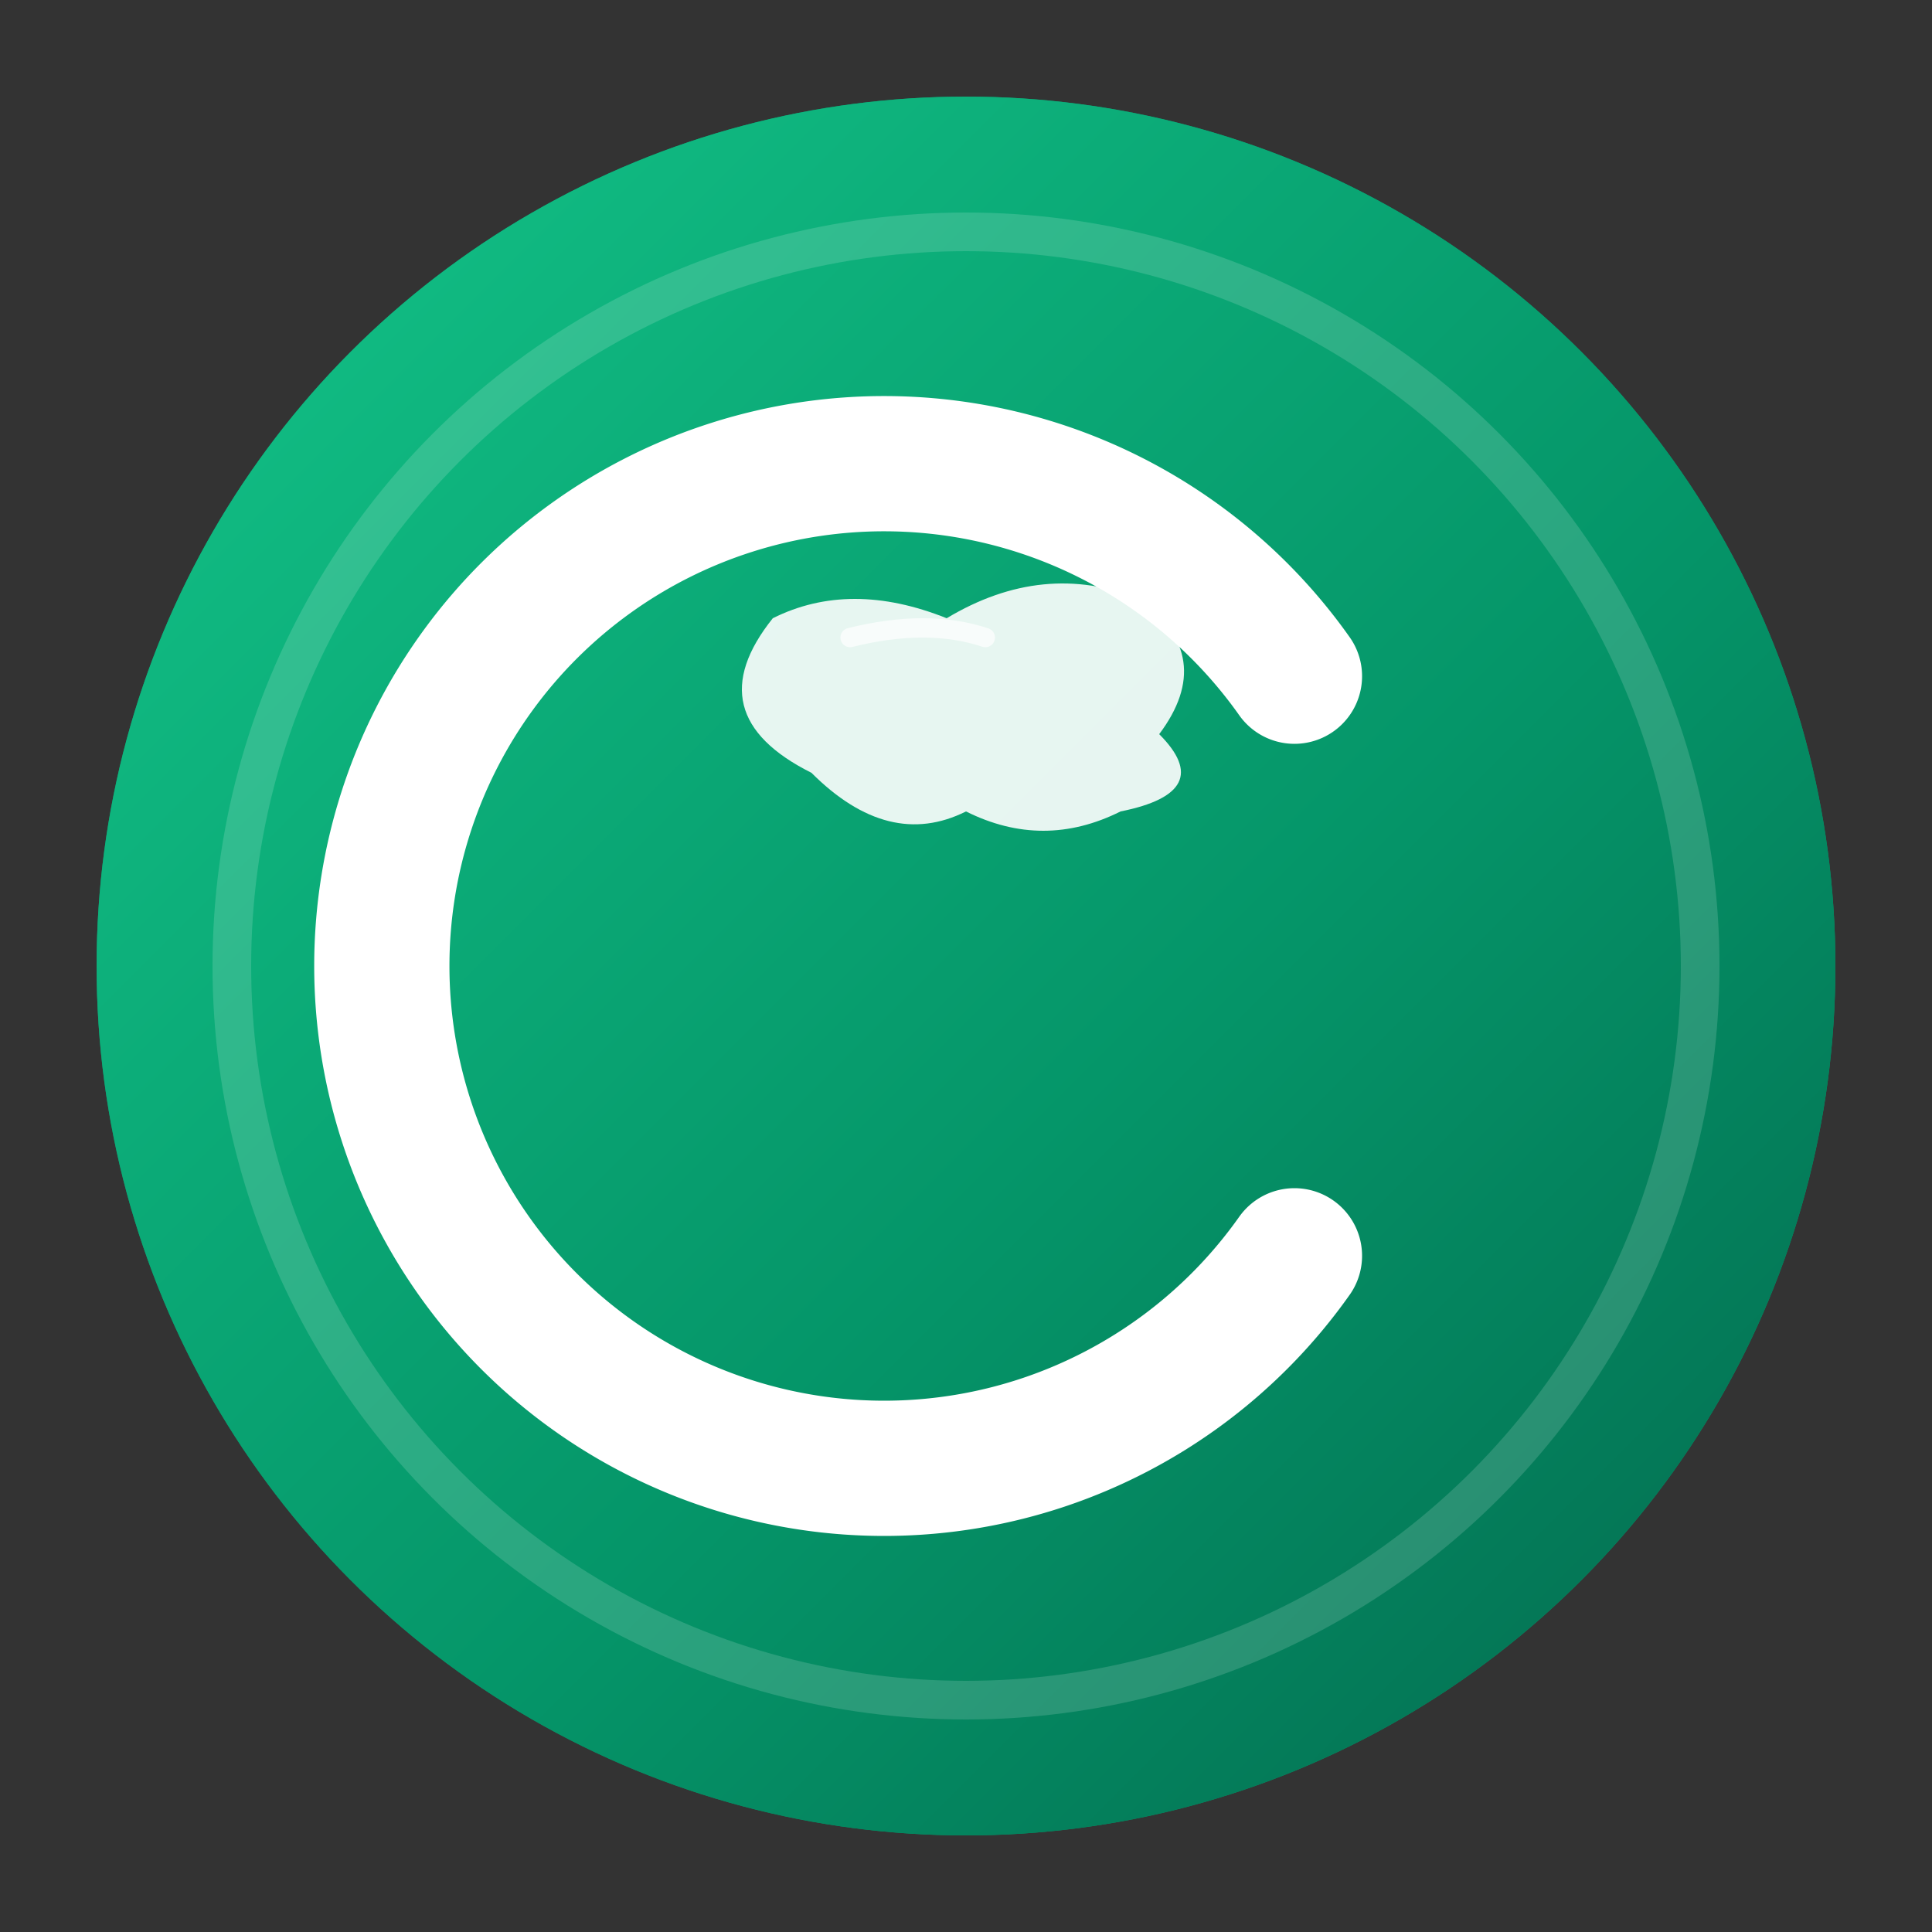 <svg width="100" height="100" viewBox="0 0 100 100" xmlns="http://www.w3.org/2000/svg">
  <rect x="0" y="0" width="100" height="100" fill="#333333" stroke="none"/>
  <!-- Simplified gradient -->
  <defs>
    <linearGradient id="cGradient" x1="15%" y1="15%" x2="85%" y2="85%">
      <stop offset="0%" stop-color="#10B981" />
      <stop offset="60%" stop-color="#059669" />
      <stop offset="100%" stop-color="#047857" />
    </linearGradient>
  </defs>
  
  <!-- No background rectangle, just using the circle -->
  
  <!-- Circle background with explicit opacity -->
  <circle cx="50" cy="50" r="45" fill="#059669" />
  <circle cx="50" cy="50" r="45" fill="url(#cGradient)" fill-opacity="1" />
  
  <!-- Subtle inner highlight -->
  <circle cx="50" cy="50" r="38" fill="none" stroke="#ffffff" stroke-opacity="0.15" stroke-width="2" />
  
  <!-- Professional C shape -->
  <path
    d="M67,35 A26,26 0 1,0 67,65"
    stroke="white"
    stroke-width="7"
    stroke-linecap="round"
    fill="none"
  />
  
  <!-- Refined cloud element -->
  <path
    d="M42,40 Q36,37 40,32 Q44,30 49,32 Q54,29 59,31 Q63,34 60,38 Q63,41 58,42 Q54,44 50,42 Q46,44 42,40 Z"
    fill="white"
    fill-opacity="0.9"
  />
  
  <!-- Subtle highlight -->
  <path
    d="M44,33 Q48,32 51,33"
    stroke="white"
    stroke-opacity="0.7"
    stroke-width="1"
    stroke-linecap="round"
    fill="none"
  />
</svg>